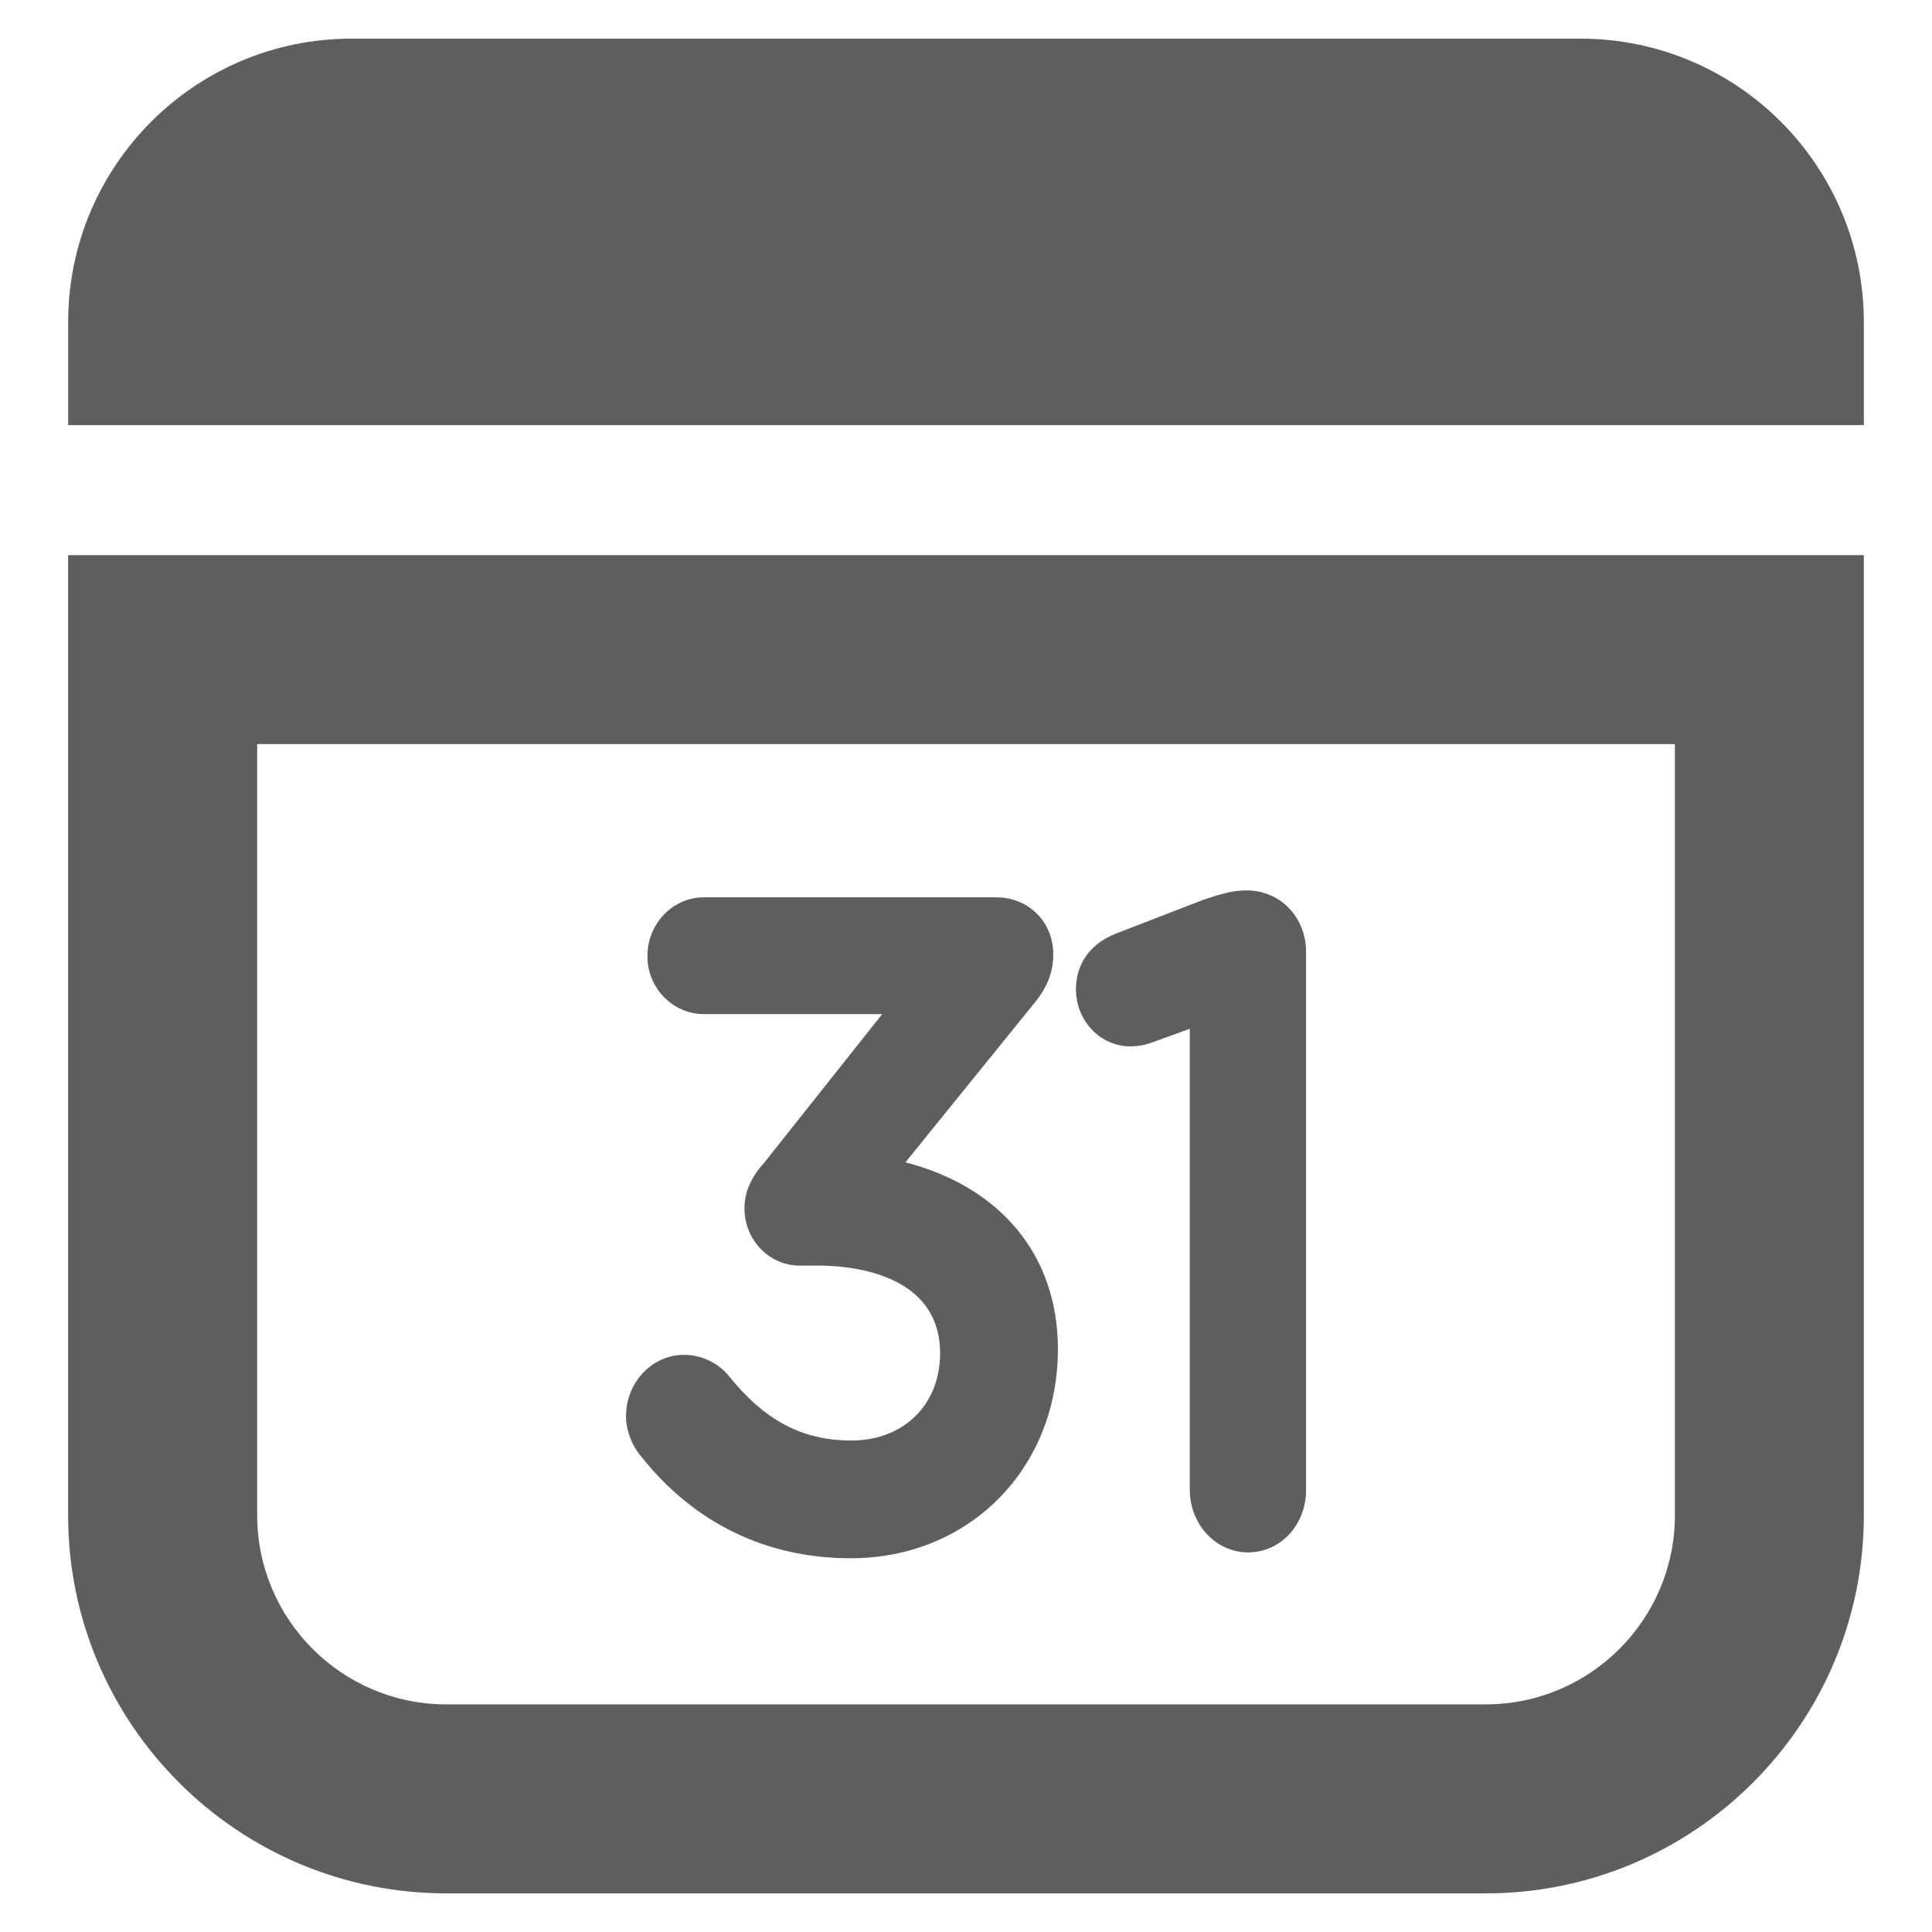 <?xml version="1.0" encoding="utf-8"?>
<!-- Generator: Adobe Illustrator 16.0.0, SVG Export Plug-In . SVG Version: 6.00 Build 0)  -->
<!DOCTYPE svg PUBLIC "-//W3C//DTD SVG 1.1//EN" "http://www.w3.org/Graphics/SVG/1.1/DTD/svg11.dtd">
<svg version="1.1" id="Layer_1" xmlns="http://www.w3.org/2000/svg" xmlns:xlink="http://www.w3.org/1999/xlink" x="0px" y="0px"
	 width="50px" height="50px" viewBox="0 0 50 50" enable-background="new 0 0 50 50" xml:space="preserve">
<g>
	<path fill="#5E5E5E" d="M48.236,11.003V8.337C48.236,4.286,44.952,1,40.898,1H9.102C5.049,1,1.764,4.286,1.764,8.337v2.666H48.236z
		"/>
	<path fill="#5E5E5E" d="M38.452,49H11.547c-5.395,0-9.784-4.387-9.784-9.783V14.366h46.473v24.851
		C48.236,44.613,43.849,49,38.452,49z M6.656,19.258v19.958c0,2.697,2.194,4.893,4.892,4.893h26.905
		c2.697,0,4.893-2.195,4.893-4.893V19.258H6.656z"/>
	<g>
		<g>
			<path fill="#5E5E5E" d="M17.19,37.264c-0.119-0.129-0.257-0.373-0.257-0.611c0-0.465,0.355-0.855,0.771-0.855
				c0.257,0,0.455,0.129,0.574,0.258c1.008,1.275,2.195,1.959,3.757,1.959c1.682,0,3.026-1.189,3.026-2.99V34.98
				c0-1.912-1.603-2.963-3.876-2.963h-0.495c-0.376,0-0.693-0.334-0.693-0.75c0-0.219,0.1-0.439,0.317-0.678l4.034-5.079h-6.13
				c-0.396,0-0.732-0.329-0.732-0.77c0-0.435,0.335-0.788,0.732-0.788h7.555c0.435,0,0.751,0.311,0.751,0.745
				c0,0.354-0.158,0.598-0.375,0.855l-4.075,5.036c2.413,0.219,4.569,1.514,4.569,4.322v0.043c0,2.748-2.057,4.639-4.628,4.639
				C19.9,39.594,18.297,38.648,17.19,37.264z"/>
			<path fill="#5E5E5E" d="M22.017,40.328c-2.169,0-4.037-0.9-5.399-2.605c-0.184-0.197-0.417-0.613-0.417-1.07
				c0-0.877,0.675-1.59,1.504-1.59c0.417,0,0.823,0.18,1.113,0.492c0.956,1.207,1.936,1.725,3.219,1.725
				c1.35,0,2.293-0.928,2.293-2.256c0-2.111-2.406-2.271-3.143-2.271h-0.495c-0.787,0-1.426-0.664-1.426-1.484
				c0-0.408,0.17-0.803,0.507-1.172l3.058-3.852h-4.611c-0.809,0-1.465-0.673-1.465-1.502c0-0.838,0.657-1.521,1.465-1.521h7.555
				c0.847,0,1.484,0.636,1.484,1.479c0,0.598-0.275,1.006-0.547,1.329l-3.279,4.051c2.466,0.639,3.946,2.41,3.946,4.834
				C27.378,38.018,25.073,40.328,22.017,40.328z M17.703,36.508l0.026,0.256c1.11,1.385,2.58,2.098,4.288,2.098
				c2.256,0,3.895-1.643,3.895-3.906c0-2.963-2.729-3.527-3.903-3.635l-1.246-0.115c-0.027,0.047-0.031,0.062-0.031,0.062
				l0.454,0.018c2.8,0,4.61,1.449,4.61,3.695c0,2.166-1.616,3.766-3.76,3.766C20.31,38.746,18.893,38.016,17.703,36.508z
				 M18.219,24.687l7.565,0.091c0.007-0.028,0.008-0.053,0.008-0.079L18.219,24.687z"/>
		</g>
		<g>
			<path fill="#5E5E5E" d="M31.525,25.579l-1.938,0.703c-0.118,0.047-0.237,0.066-0.335,0.066c-0.357,0-0.674-0.33-0.674-0.746
				c0-0.373,0.218-0.616,0.554-0.75l2.274-0.879c0.316-0.105,0.595-0.196,0.851-0.196h0.04c0.455,0,0.771,0.396,0.771,0.86v13.921
				c0,0.486-0.336,0.883-0.771,0.883c-0.415,0-0.771-0.396-0.771-0.883V25.579z"/>
			<path fill="#5E5E5E" d="M32.297,40.176c-0.83,0-1.505-0.727-1.505-1.617V26.625l-0.955,0.346
				c-0.17,0.068-0.381,0.109-0.585,0.109c-0.776,0-1.407-0.664-1.407-1.478c0-0.654,0.37-1.175,1.017-1.434l2.279-0.881
				c0.38-0.127,0.737-0.244,1.116-0.244c0.884,0,1.544,0.7,1.544,1.594v13.921C33.801,39.465,33.141,40.176,32.297,40.176z
				 M32.259,24.601l0.021,14.04l0.054-14.003C32.31,24.623,32.284,24.611,32.259,24.601z M32.077,24.57
				c-0.145,0-0.294,0.051-0.439,0.101l-2.24,0.867l2.743-0.963C32.12,24.573,32.099,24.57,32.077,24.57z"/>
		</g>
	</g>
</g>
</svg>
